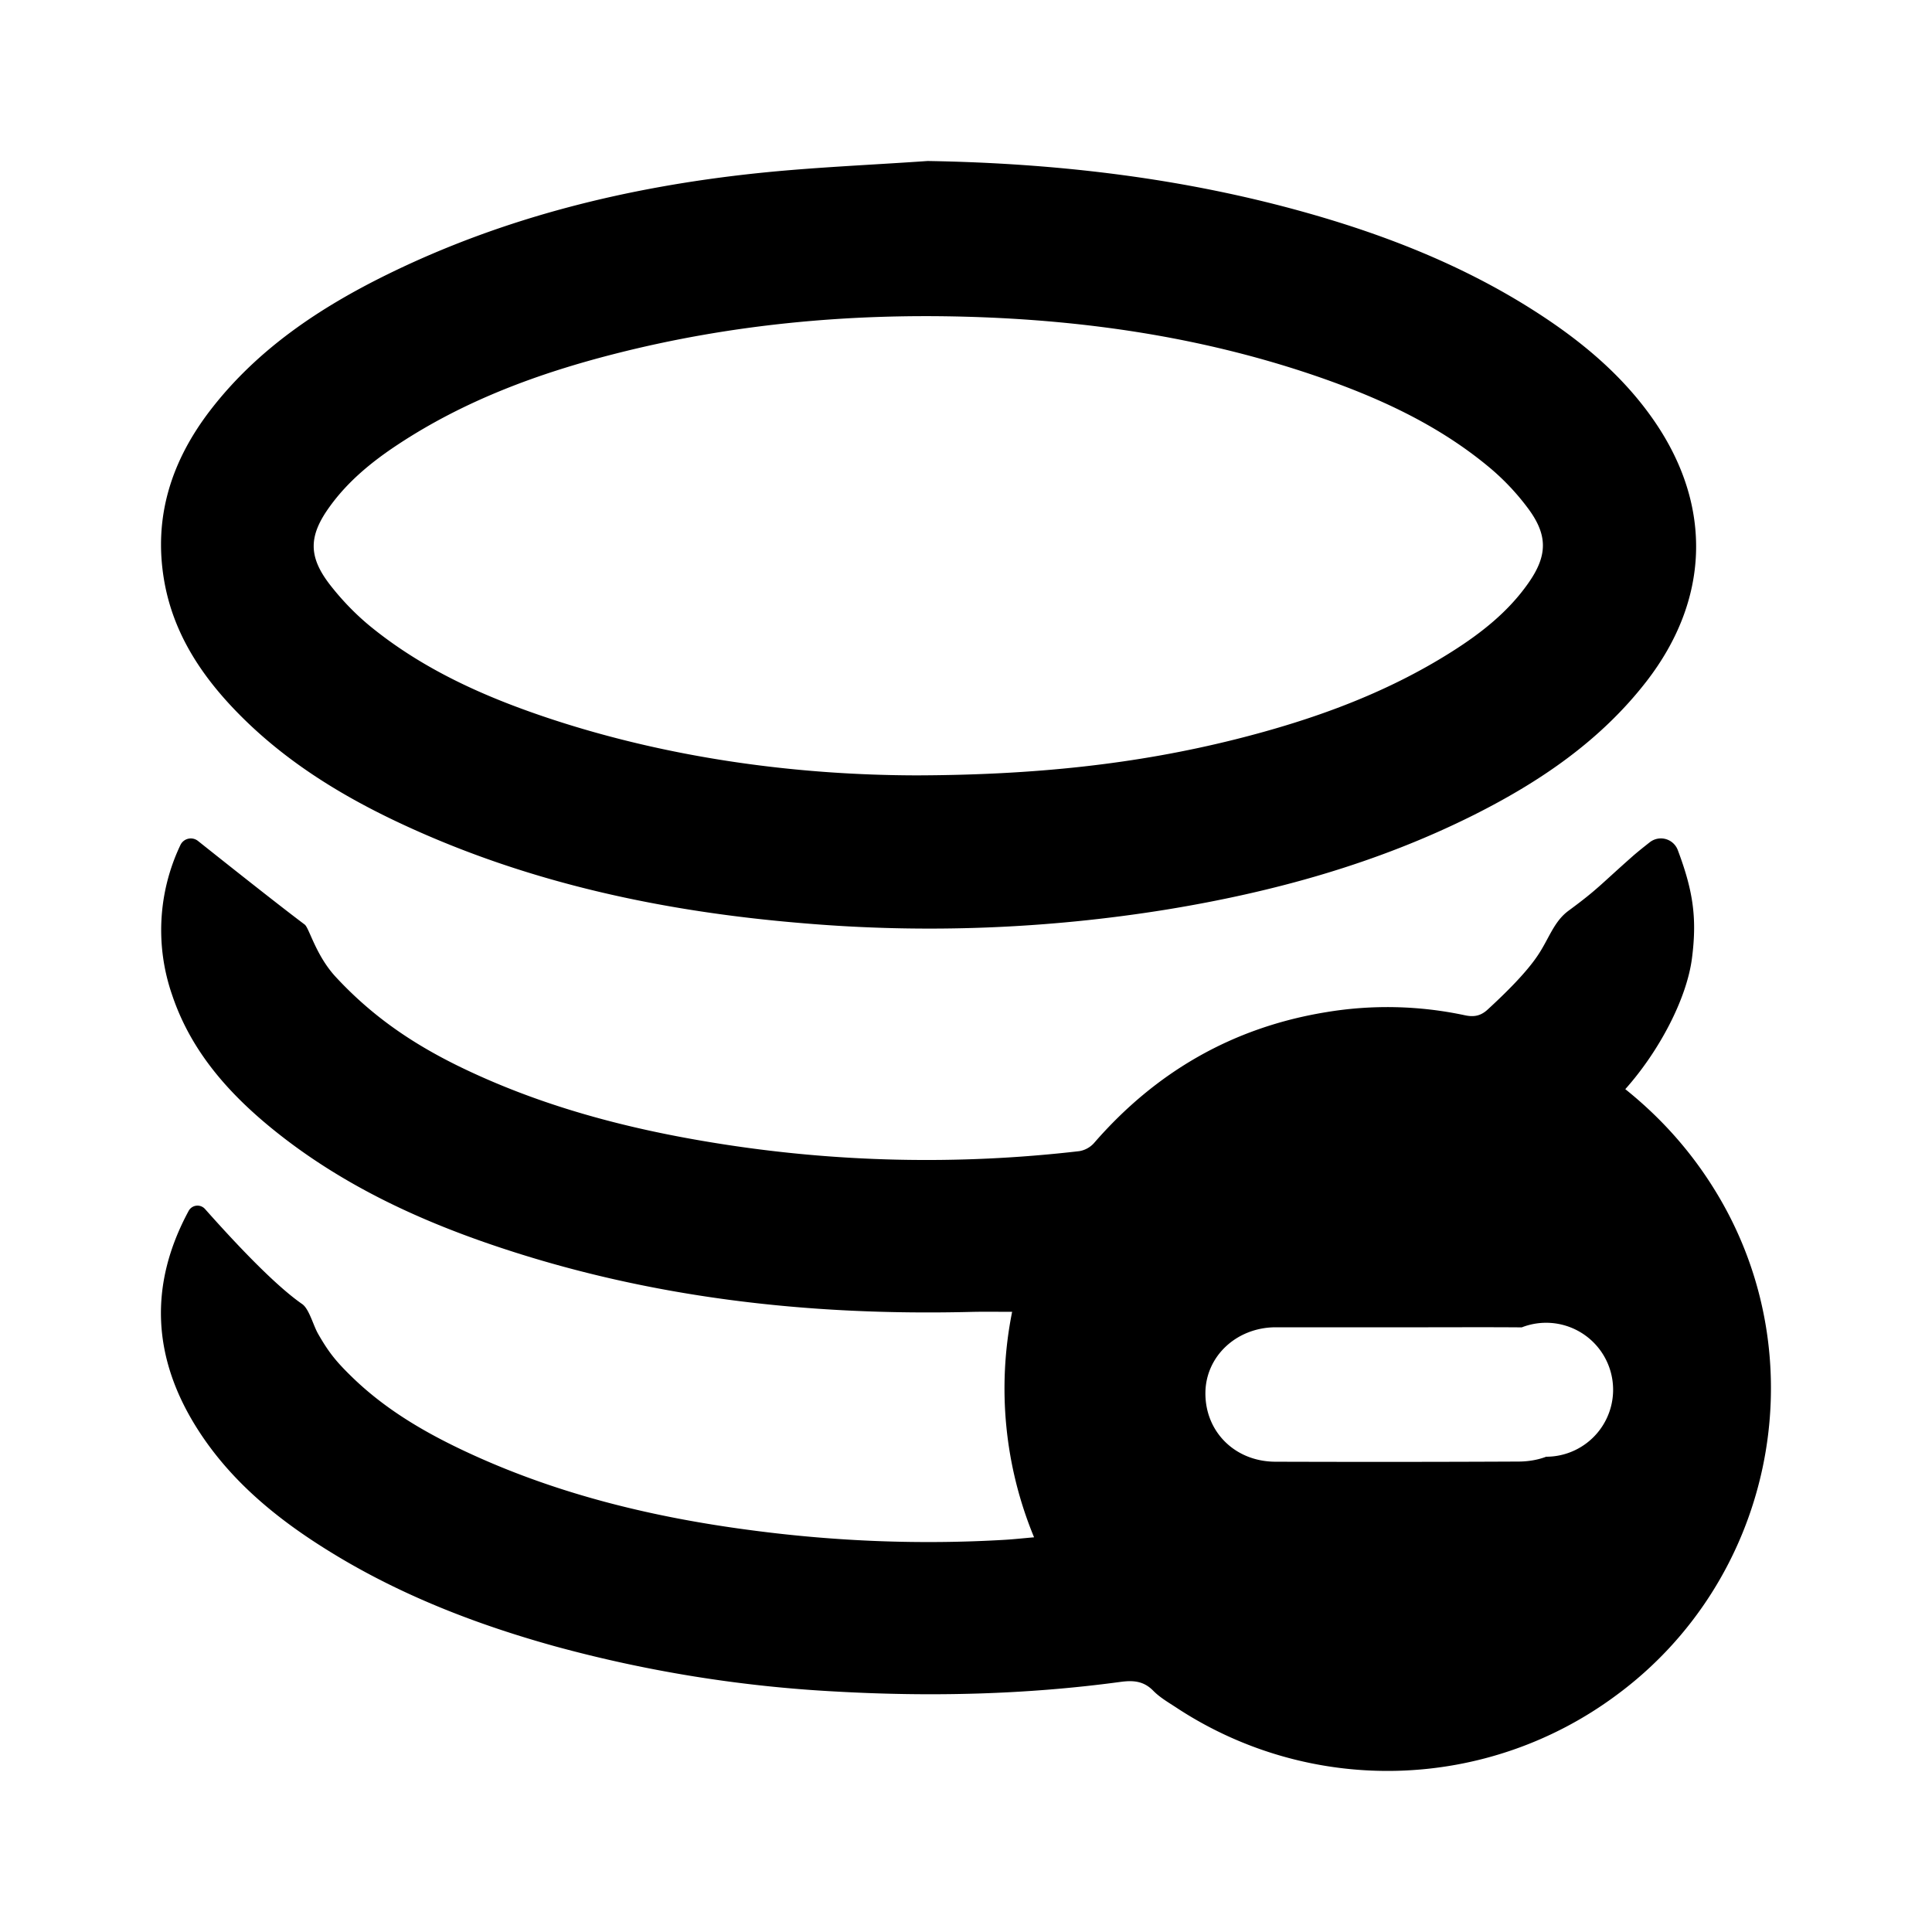 <?xml version="1.0" standalone="no"?><!DOCTYPE svg PUBLIC "-//W3C//DTD SVG 1.1//EN" "http://www.w3.org/Graphics/SVG/1.1/DTD/svg11.dtd"><svg t="1646892263820" class="icon" viewBox="0 0 1024 1024" version="1.1" xmlns="http://www.w3.org/2000/svg" p-id="6853" xmlns:xlink="http://www.w3.org/1999/xlink" width="48" height="48"><defs><style type="text/css"></style></defs><path d="M548.096 814.848a206.251 206.251 0 0 1-11.648-119.552c-7.68 0-14.72-0.128-21.76 0.043-86.699 2.133-171.733-7.509-254.123-35.627-40.789-13.909-79.445-32.213-113.408-59.136-24.747-19.627-45.653-42.581-55.893-73.131A104.832 104.832 0 0 1 95.573 448a6.101 6.101 0 0 1 9.387-2.261c27.989 22.272 46.848 37.035 56.533 44.288 2.389 1.792 5.888 16.341 16.427 27.733 19.2 20.736 40.192 34.987 64.341 46.933 43.136 21.205 89.088 33.408 136.363 41.045a701.013 701.013 0 0 0 193.408 4.395 13.44 13.44 0 0 0 7.765-4.224c32.725-37.717 73.472-61.312 122.965-69.419a197.077 197.077 0 0 1 73.643 1.621c4.736 1.024 8.32 0.384 11.947-2.901 9.856-9.045 20.48-19.584 26.539-28.587 6.101-8.96 8.533-18.048 16.427-23.893 15.531-11.435 16.469-13.397 34.091-28.971 1.493-1.323 4.48-3.797 9.003-7.339a9.557 9.557 0 0 1 14.848 4.139c8.107 21.547 10.283 35.968 7.509 57.387s-17.323 49.152-35.328 69.333c20.864 16.725 37.632 36.267 50.688 58.923 50.773 88.32 26.667 201.984-55.637 262.443a203.392 203.392 0 0 1-233.173 6.315c-4.181-2.731-8.661-5.333-12.117-8.875-5.163-5.248-10.795-5.547-17.579-4.608-49.963 6.741-100.139 7.893-150.443 5.077a704.341 704.341 0 0 1-148.992-23.979c-39.68-11.008-77.867-25.557-113.365-46.549-29.781-17.664-56.875-38.571-75.819-68.096-24.363-37.973-26.24-76.843-5.035-116.096a5.333 5.333 0 0 1 8.704-1.024c22.741 25.6 39.893 42.325 51.456 50.347 3.755 2.56 5.888 11.392 8.533 15.915 5.461 9.515 9.301 14.379 17.579 22.443 18.645 18.261 40.96 30.933 64.469 41.643 47.019 21.419 96.725 33.28 147.755 39.936 44.544 5.888 89.259 7.68 134.144 5.035 4.949-0.299 9.899-0.853 15.445-1.323z m192.469-111.36h-64.683c-20.608 0.171-36.821 15.403-36.992 34.731-0.171 20.651 15.701 36.48 37.12 36.523 42.923 0.128 85.845 0.128 128.768-0.085 4.949 0 10.155-0.811 14.72-2.56a35.499 35.499 0 1 0-12.928-68.565c-22.016-0.171-43.989 0-66.005-0.043zM491.691 85.333c68.608 1.152 136.064 9.045 202.027 27.776 42.069 11.947 82.475 27.989 119.467 51.627 24.747 15.787 47.104 34.304 63.829 58.709 30.805 45.013 29.099 94.549-4.437 137.813-24.277 31.275-56.149 52.949-91.093 70.528-51.541 25.856-106.453 41.045-163.2 50.304a788.437 788.437 0 0 1-192.512 7.253c-73.557-6.059-145.024-21.077-212.352-52.395-32.512-15.104-62.72-33.707-87.893-59.605-19.157-19.712-33.792-42.069-38.528-69.675-5.803-33.877 4.011-63.659 24.576-90.368 24.875-32.256 57.856-54.229 93.909-71.936 61.653-30.251 127.36-46.293 195.285-53.504 30.208-3.2 60.587-4.395 90.923-6.528z m-6.059 325.632c62.165-0.171 116.224-5.803 169.387-19.157 40.363-10.155 79.275-24.064 114.645-46.507 15.488-9.813 29.781-21.077 40.405-36.267 10.197-14.507 10.411-25.387-0.213-39.637a127.189 127.189 0 0 0-19.669-20.992c-27.947-23.552-60.757-38.315-95.061-49.92-59.008-19.883-119.936-28.8-182.101-30.592-63.189-1.835-125.611 3.968-186.923 19.584-40.789 10.368-79.957 24.832-115.328 48.213-13.696 9.045-26.325 19.371-36.011 32.811-11.221 15.488-11.52 26.453 0.256 41.6 6.4 8.192 13.781 15.829 21.845 22.357 28.544 23.125 61.696 37.632 96.256 48.981 64.939 21.248 131.883 29.397 192.512 29.525z" fill="currentColor" p-id="6854"></path></svg>